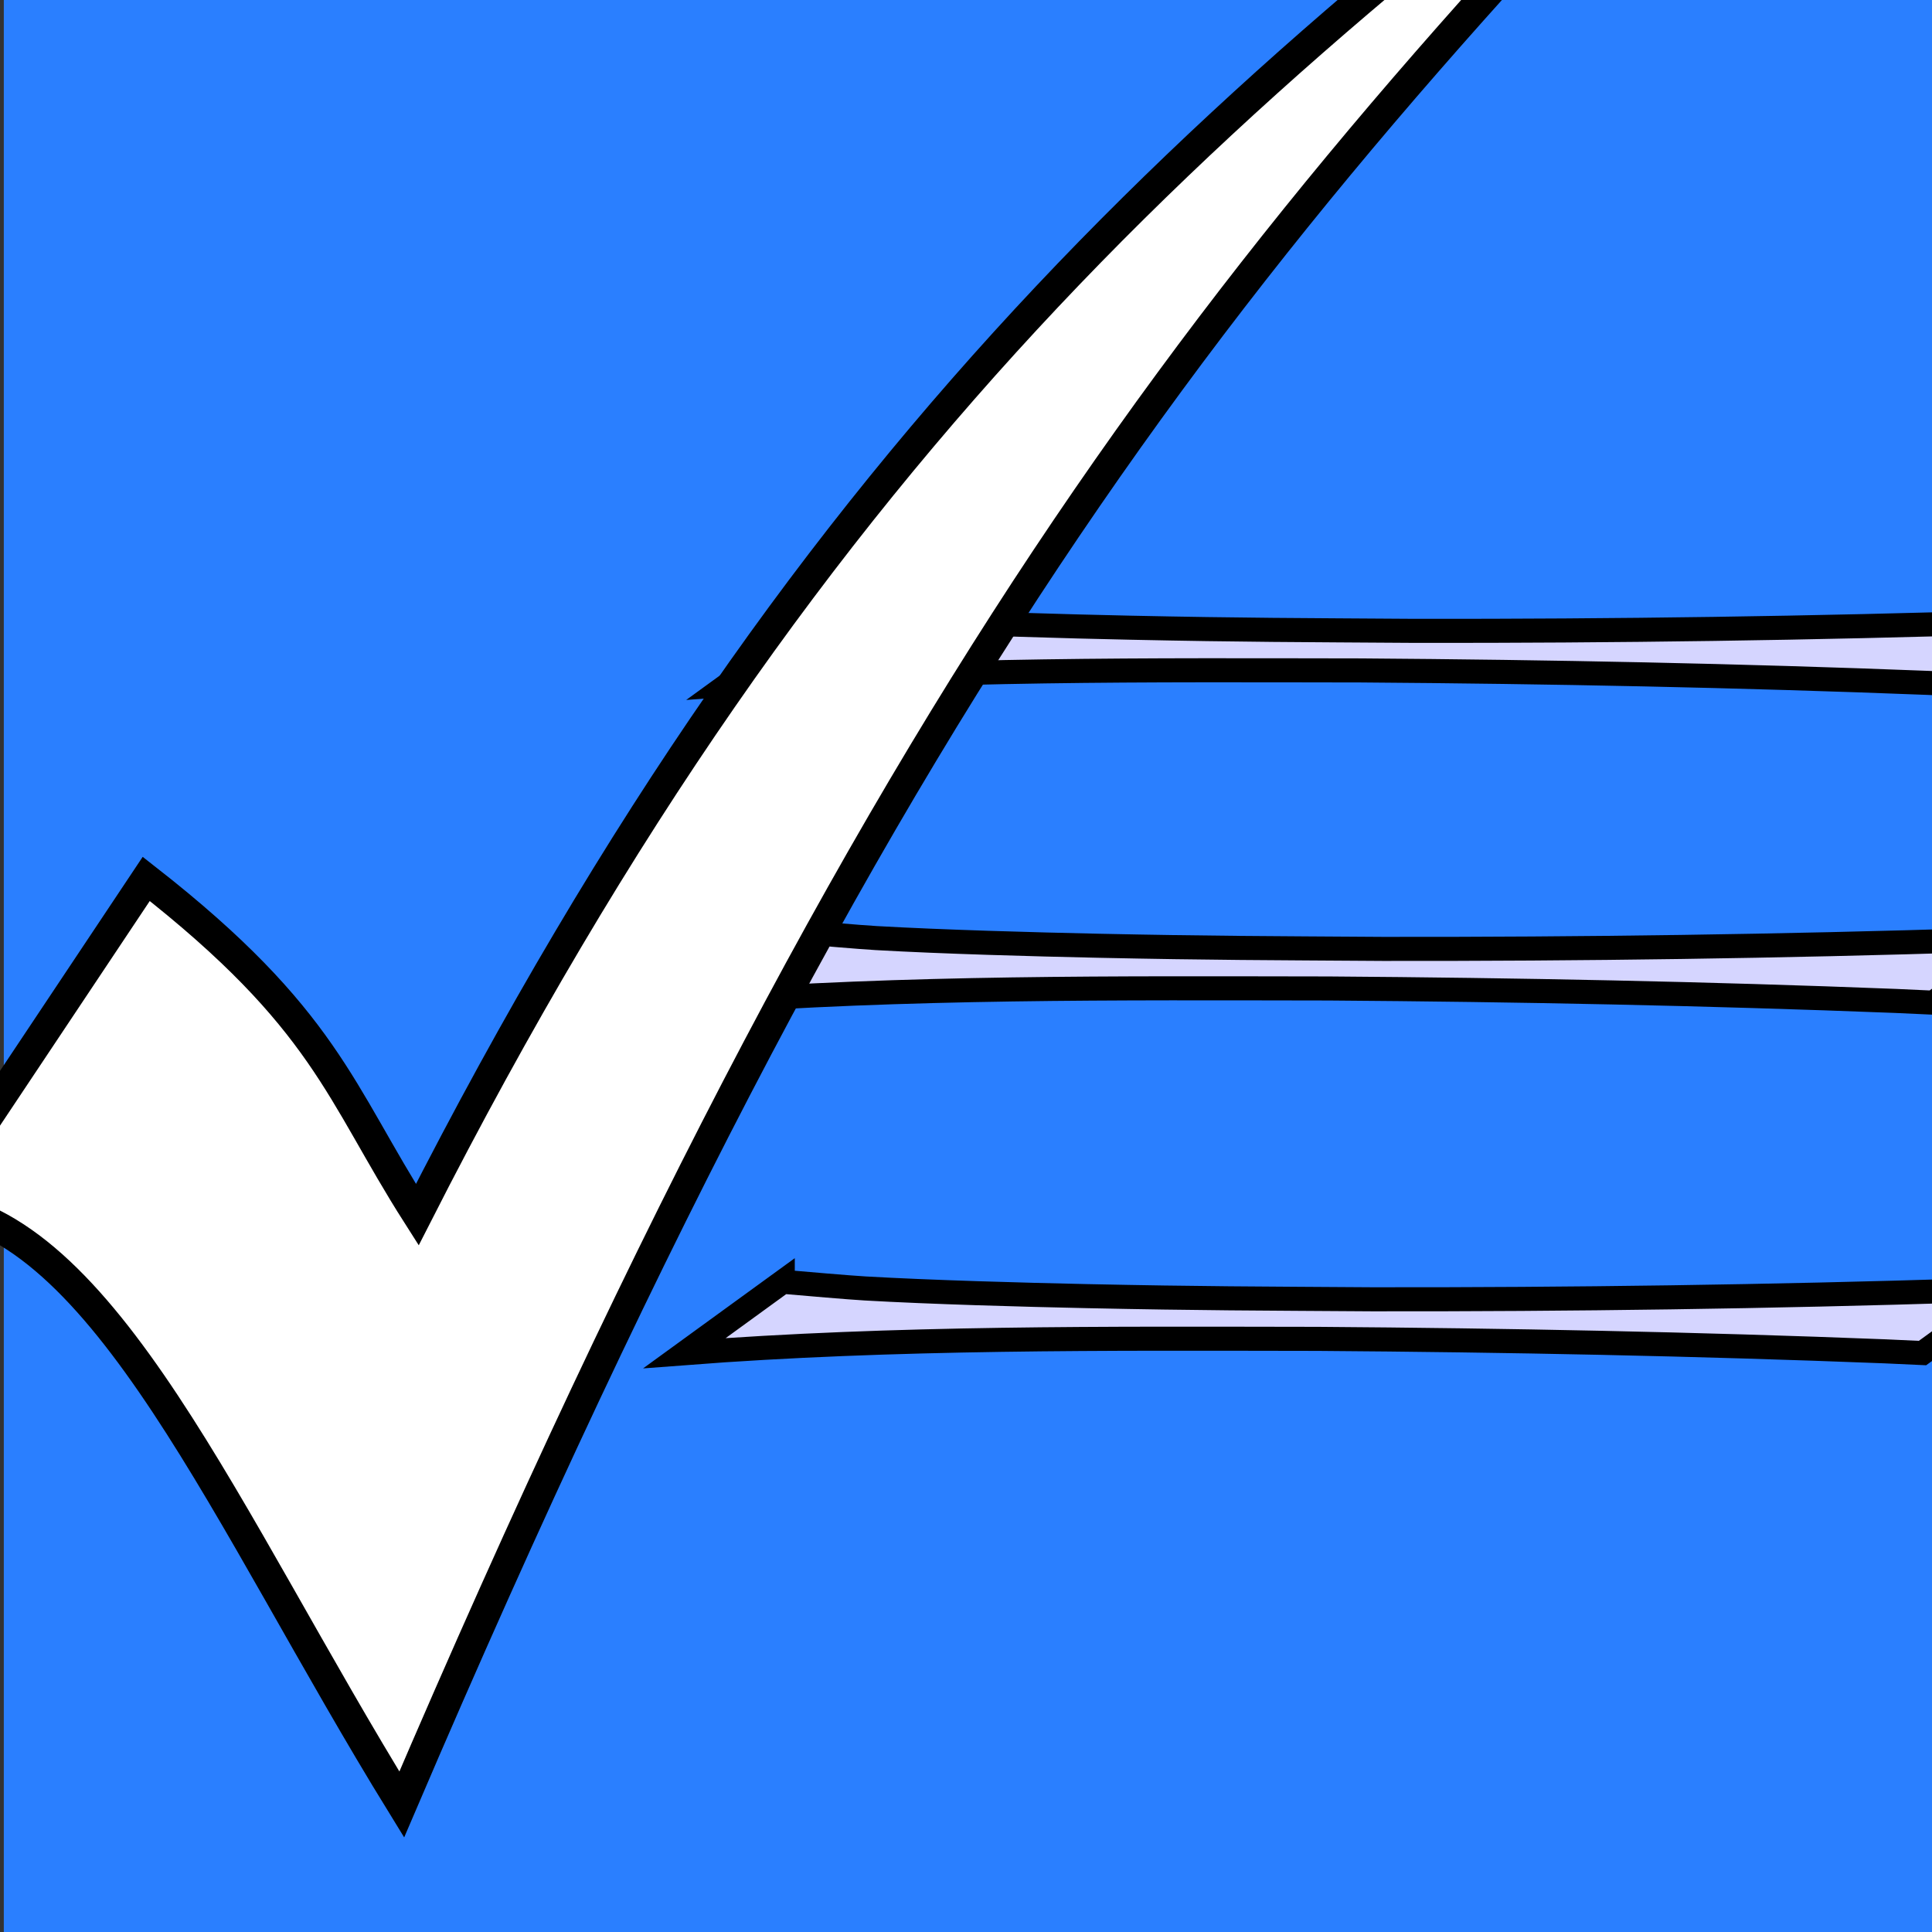<?xml version="1.0" encoding="UTF-8" standalone="no"?>
<!-- Created with Inkscape (http://www.inkscape.org/) -->

<svg
   xmlns:dc="http://purl.org/dc/elements/1.1/"
   xmlns:cc="http://creativecommons.org/ns#"
   xmlns:rdf="http://www.w3.org/1999/02/22-rdf-syntax-ns#"
   xmlns:svg="http://www.w3.org/2000/svg"
   xmlns="http://www.w3.org/2000/svg"
   xmlns:sodipodi="http://sodipodi.sourceforge.net/DTD/sodipodi-0.dtd"
   xmlns:inkscape="http://www.inkscape.org/namespaces/inkscape"
   width="2048"
   height="2048"
   id="svg2"
   version="1.1"
   inkscape:version="0.48.4 r9939"
   sodipodi:docname="New document 1">
  <rect width="100%" height="100%" fill="#333333" stroke="none"/>
  <defs
     id="defs4" />
  <sodipodi:namedview
     id="base"
     pagecolor="#ffffff"
     bordercolor="#666666"
     borderopacity="1.0"
     inkscape:pageopacity="0.0"
     inkscape:pageshadow="2"
     inkscape:zoom="0.0875"
     inkscape:cx="99.678852"
     inkscape:cy="505.55795"
     inkscape:document-units="px"
     inkscape:current-layer="layer3"
     showgrid="false"
     inkscape:window-width="1535"
     inkscape:window-height="1176"
     inkscape:window-x="65"
     inkscape:window-y="24"
     inkscape:window-maximized="1" />
  <g
     inkscape:groupmode="layer"
     id="layer2"
     inkscape:label="background">
    <rect
       style="fill:#2a7fff"
       id="rect3213"
       width="2052.63"
       height="2056.671"
       x="4.041"
       y="-0.589" />
  </g>
  <g
     inkscape:groupmode="layer"
     id="layer3"
     inkscape:label="Layer"
     style="display:inline">
    <path
       style="fill:#d5d5ff;stroke:#000000;stroke-width:25.5;stroke-miterlimit:4;stroke-opacity:1;stroke-dasharray:none"
       id="path3113-4"
       d="m 841.178,987.313 c 24.571,2.113 70.197,6.093 87.406,7.078 69.895,4.001 167.477,6.703 235.088,8.128 121.256,2.555 180.571,2.521 302.584,3.359 210.745,0.254 421.495,-2.671 632.135,-9.321 14.856,-0.558 29.712,-1.116 44.568,-1.674 0,0 -93.596,67.976 -93.596,67.976 l 0,0 c -13.253,-0.608 -26.506,-1.216 -39.759,-1.823 -200.285,-7.846 -400.709,-11.776 -601.139,-13.207 -223.834,-0.307 -448.083,-2.022 -671.424,15.143 0,0 104.137,-75.66 104.137,-75.66 z"
       inkscape:connector-curvature="0" />
    <path
       style="fill:#d5d5ff;stroke:#000000;stroke-width:25.5;stroke-miterlimit:4;stroke-opacity:1;stroke-dasharray:none;display:inline"
       id="path3113-4-0"
       d="m 875.463,650.17 c 24.571,2.113 70.197,6.093 87.406,7.078 69.895,4.001 167.477,6.703 235.088,8.128 121.256,2.555 180.572,2.521 302.584,3.359 210.745,0.254 421.495,-2.671 632.135,-9.321 14.856,-0.558 29.712,-1.116 44.568,-1.674 0,0 -93.596,67.976 -93.596,67.976 l 0,0 c -13.253,-0.608 -26.506,-1.216 -39.759,-1.823 -200.285,-7.846 -400.709,-11.776 -601.139,-13.207 -223.834,-0.307 -448.083,-2.022 -671.424,15.143 0,0 104.137,-75.66 104.137,-75.66 z"
       inkscape:connector-curvature="0" />
    <path
       style="fill:#d5d5ff;stroke:#000000;stroke-width:25.5;stroke-miterlimit:4;stroke-opacity:1;stroke-dasharray:none;display:inline"
       id="path3113-4-7"
       d="m 829.749,1358.742 c 24.571,2.113 70.197,6.093 87.406,7.078 69.895,4.001 167.477,6.703 235.088,8.128 121.256,2.555 180.572,2.521 302.584,3.359 210.745,0.254 421.495,-2.671 632.135,-9.321 14.856,-0.558 29.712,-1.116 44.568,-1.674 0,0 -93.596,67.976 -93.596,67.976 l 0,0 c -13.253,-0.608 -26.506,-1.216 -39.759,-1.823 -200.285,-7.846 -400.709,-11.776 -601.139,-13.207 -223.834,-0.307 -448.083,-2.022 -671.424,15.143 0,0 104.137,-75.66 104.137,-75.66 z"
       inkscape:connector-curvature="0" />
  </g>
  <g
     inkscape:label="Layer 1"
     inkscape:groupmode="layer"
     id="layer1"
     transform="translate(0,995.638)">
    <g
       transform="matrix(11.516,0,0,11.516,-490.988,-8232.383)"
       id="layer1-0"
       style="fill:#ffffff;stroke-width:2.796;stroke-miterlimit:4;stroke-dasharray:none;stroke:#000000;stroke-opacity:1">
      <path
         d="m 36.097,739.31 20,-30 c 16.511,12.907 17.767,19.639 24.949,30.909 36.804,-72.31 74.954,-104.96 128.57,-144.29 -51.91,53.35 -83.23,89.32 -130,198.58 -16.193,-26.29 -27.333,-53.62 -43.523,-55.2 z"
         id="path3157"
         inkscape:connector-curvature="0"
         style="fill:#ffffff;stroke-width:2.796;stroke-miterlimit:4;stroke-dasharray:none;stroke:#000000;stroke-opacity:1" />
    </g>
  </g>
</svg>
